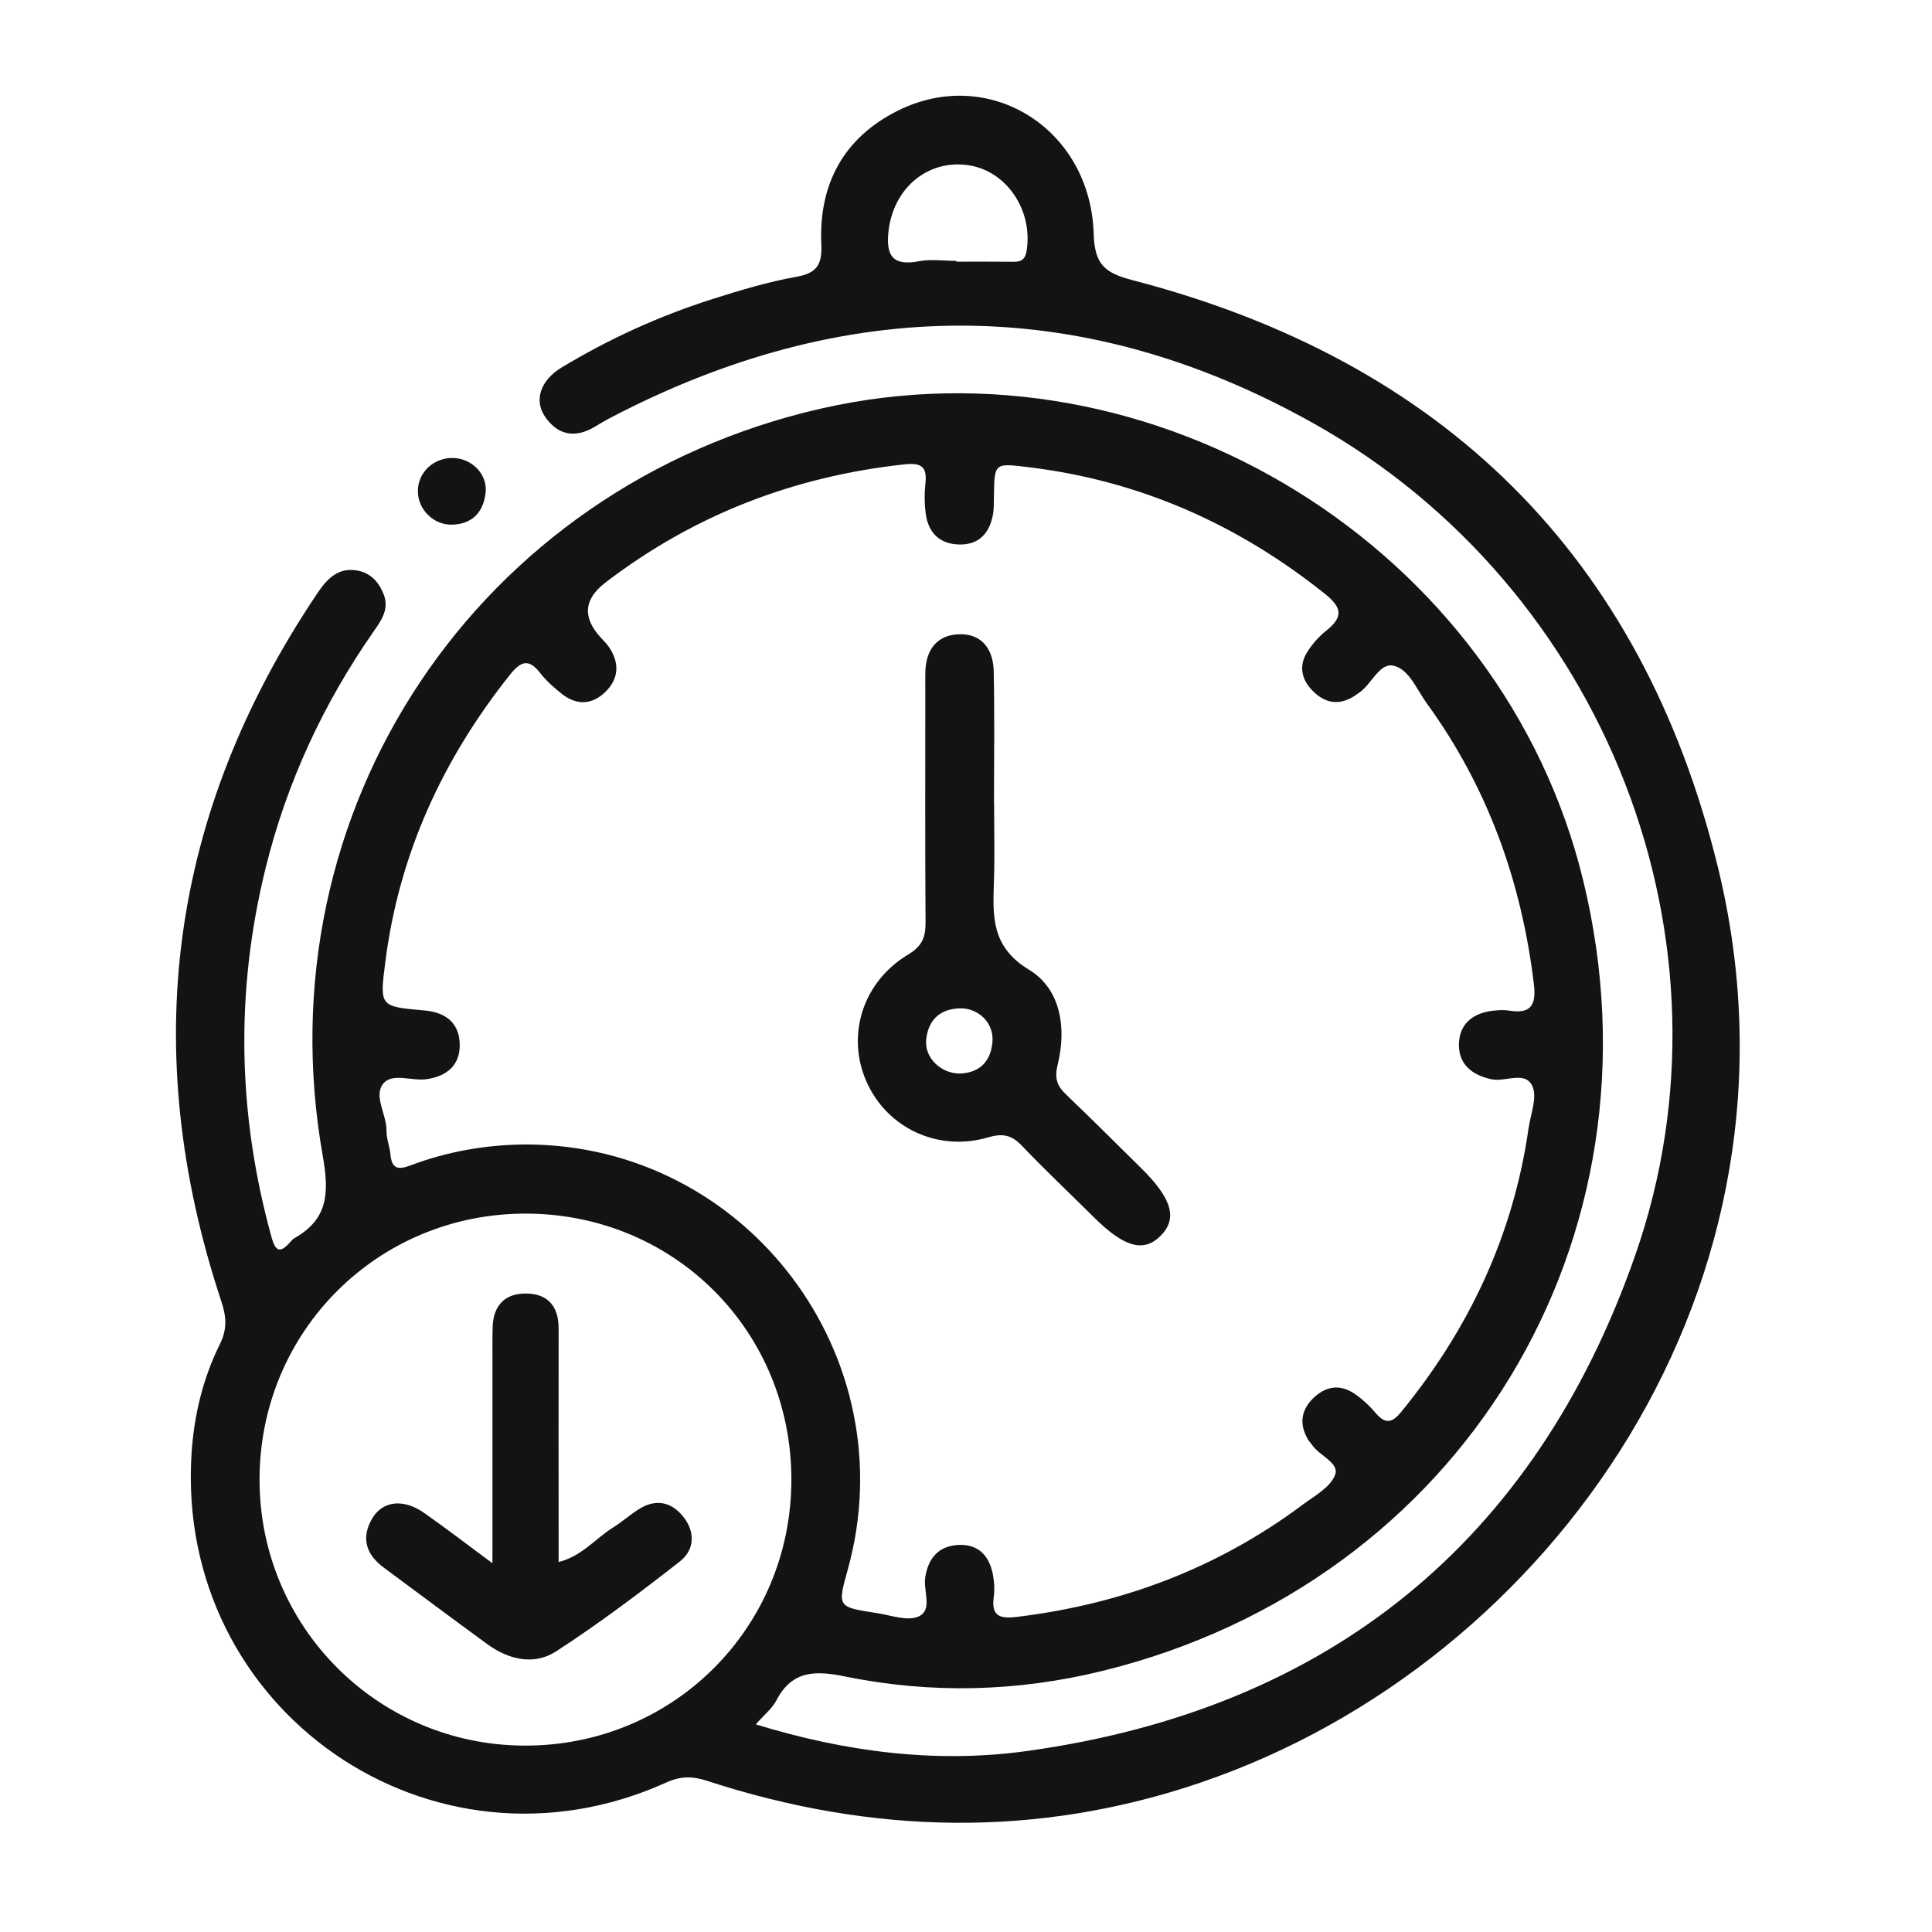 <?xml version="1.0" encoding="UTF-8"?>
<svg id="Layer_1" data-name="Layer 1" xmlns="http://www.w3.org/2000/svg" viewBox="0 0 800 800">
  <defs>
    <style>
      .cls-1 {
        fill: #131313;
      }

      .cls-2 {
        fill: none;
      }
    </style>
  </defs>
  <rect class="cls-2" width="800" height="800"/>
  <path class="cls-1" d="M187.61,189.64c7.89,.2,14.37,6.81,13.46,14.49-.94,7.93-5.47,12.89-13.87,13.12-7.74,.21-14.28-6.43-14.17-14.05,.1-7.7,6.63-13.76,14.59-13.55ZM497.58,737.99c-68.31,23.31-136.68,21.63-204.85-.6-6.09-1.99-10.92-1.97-16.79,.69-97.17,43.94-203.59-29.88-196.61-136.41,1.02-15.62,4.71-30.96,11.69-45.03,3.17-6.39,2.7-11.52,.6-17.86-34.51-104.2-21.51-202.02,39.87-293.24,3.93-5.83,8.49-10.66,16.31-9.32,5.61,.96,9.1,4.77,11.1,9.96,2.36,6.14-1.08,10.82-4.25,15.38-20.81,29.87-35.86,62.32-44.62,97.71-12.69,51.26-11.65,102.22,2.42,153.07,1.81,6.53,3.87,6.22,7.72,2,.5-.55,.97-1.2,1.6-1.55,14.06-7.9,14.61-18.69,11.89-34.07-25.4-143.34,64.23-277.11,206.28-309.53,138.18-31.54,282.25,57.7,315.67,195.55,35.95,148.29-50.44,290.64-199.1,327.15-35.04,8.61-70.8,9.59-106.3,2.35-12.26-2.5-22.16-2.81-28.74,9.87-1.78,3.42-5.12,6.03-8.52,9.91,37.53,11.52,74.89,16.22,112.21,11.05,125.05-17.3,210.45-86.7,251.89-205.11,45.49-130-12.3-276.8-133-344.58-96.34-54.1-194.32-53.34-292.01-2-1.97,1.04-3.87,2.22-5.79,3.36-8.03,4.75-15.1,3.6-20.46-4.04-4.8-6.85-2.08-15.17,6.72-20.5,19.8-11.97,40.78-21.48,62.83-28.47,11.32-3.59,22.79-7.06,34.46-9.12,8.5-1.5,10.66-5.17,10.29-13.29-1.16-25.02,9.2-44.3,31.75-55.52,37.7-18.76,79.73,7.35,81.03,51.02,.38,12.73,4.62,16.21,16.08,19.19,128.3,33.32,210.73,113.92,242.34,242.85,42.28,172.47-68.73,329.63-213.68,379.1ZM400.49,68.34c-16.77-2.16-30.63,9.86-32.58,27.45-1.12,10.13,1.77,14.42,12.53,12.39,5.01-.94,10.35-.16,15.54-.16,0,.11,0,.22,0,.33,7.41,0,14.83-.06,22.24,.03,3.48,.04,6.15,.26,6.91-4.7,2.6-16.87-8.56-33.27-24.65-35.34ZM190.36,432.21c.27,8.8-5.26,13.44-13.73,14.66-6.14,.88-14.36-2.86-18.05,1.98-3.92,5.15,1.55,12.68,1.46,19.36-.04,3.28,1.33,6.55,1.64,9.87,.54,5.75,2.99,6.49,8.18,4.53,15.44-5.84,31.51-8.64,48.03-8.71,91.32,.09,157.68,87.88,133.13,176.11-4.28,15.36-4.29,15.44,11.91,17.9,5.87,.89,12.79,3.53,17.45,1.43,5.94-2.67,1.87-10.6,2.73-16.16,1.26-8.11,5.65-13.08,13.81-13.46,8.43-.39,12.92,4.78,14.3,12.69,.51,2.9,.67,5.99,.27,8.89-1.13,8.2,2.85,9.04,9.77,8.2,43.36-5.29,82.9-20.15,118.01-46.33,5.02-3.74,11.74-7.4,13.6-12.56,1.76-4.88-6.58-7.84-9.61-12.36-.41-.62-.98-1.13-1.37-1.75-3.84-6.17-3.49-12.09,1.64-17.28,5.03-5.09,11.03-6.32,17.17-2.23,3.36,2.24,6.4,5.14,9.03,8.21,4.01,4.69,6.83,3.91,10.5-.58,28.13-34.42,46.39-73.23,52.71-117.41,.84-5.87,3.69-12.78,1.61-17.41-2.98-6.59-11.18-1.65-16.98-2.9-7.83-1.68-13.38-5.96-13.46-14.01-.09-8.62,5.51-13.4,14.06-14.36,2.21-.25,4.52-.43,6.68-.07,9.25,1.56,11.33-2.49,10.28-11.11-5.14-42.5-19.17-81.52-44.43-116.26-4.12-5.67-7.25-14.02-13.71-15.45-5.73-1.27-8.97,7.5-13.98,11.03-1.21,.85-2.42,1.75-3.73,2.43-6.28,3.25-11.65,1.27-16.1-3.42-4.26-4.48-5.34-9.98-2.07-15.38,2.08-3.43,4.91-6.65,8.05-9.15,6.99-5.56,6.71-9.47-.49-15.22-36.04-28.8-76.5-46.81-122.41-52.43-14.54-1.78-14.5-2.02-14.7,12.09-.04,2.6,.04,5.25-.45,7.77-1.44,7.44-5.75,12.18-13.66,12.11-8.3-.07-13.09-4.81-14.15-12.9-.53-4.03-.56-8.22-.11-12.25,.77-6.95-1.49-8.82-8.67-8.04-45.84,4.98-87.23,20.91-123.87,48.99q-13.42,10.28-1.81,22.82c1.26,1.36,2.6,2.7,3.6,4.24,4.18,6.49,3.71,12.85-1.78,18.19-5.59,5.43-12,5.6-18.13,.71-3.18-2.54-6.34-5.3-8.81-8.5-4.82-6.25-8.13-4.89-12.59,.71-27.91,35.07-45.93,74.34-51.6,119.02-2.32,18.3-2.39,18.33,16.23,19.95,8.59,.75,14.33,4.98,14.6,13.77Zm137.33,180.4c-.03-61.29-48.25-109.77-109.49-110.08-61.5-.32-110.68,48.58-110.73,110.07-.05,60.82,48.84,109.98,109.61,110.22,61.52,.25,110.64-48.7,110.61-110.21Zm-152.14,13.8c-8.45-5.9-17.07-5.02-21.42,2.34-4.7,7.96-2.63,14.9,4.78,20.36,14.35,10.58,28.58,21.31,43.01,31.79,8.79,6.38,19.28,8.77,28.3,2.93,17.73-11.48,34.67-24.25,51.31-37.28,6.28-4.92,6.42-12.52,1.08-18.91-4.93-5.9-11.27-6.96-17.94-2.81-3.77,2.35-7.12,5.38-10.9,7.74-7.24,4.51-12.81,11.81-22.46,14.23,0-3.56,0-6.11,0-8.67,0-29.35-.04-58.71,0-88.06,.02-9-4.32-14.29-13.25-14.45-8.78-.15-13.76,4.73-14.06,13.76-.14,4.08-.09,8.17-.09,12.26,0,27.71,0,55.42,0,85.67-10.71-7.92-19.38-14.63-28.37-20.9Zm304.91-114.56c-6.98,6.84-14.96,4.6-27.3-7.61-10.04-9.94-20.32-19.67-30.08-29.88-4.17-4.37-7.92-5.16-13.74-3.44-21.01,6.22-42.31-3.9-50.72-23.44-8.2-19.07-1.31-41,17.48-52.26,5.79-3.47,7.19-7.2,7.15-13.3-.22-31.99-.1-63.98-.1-95.98,0-2.6-.05-5.21,.02-7.81,.25-9.19,4.87-15.25,14.06-15.5,9.54-.26,14.04,6.45,14.24,15.23,.4,18.22,.12,36.45,.12,54.68h.05c0,10.79,.28,21.58-.07,32.36-.46,14.38-1.28,27.09,14.59,36.69,13.1,7.93,15.52,24.14,11.81,39.19-1.43,5.78-.29,8.85,3.54,12.5,10.49,10.01,20.74,20.29,31.07,30.47,12.81,12.63,15.14,20.97,7.87,28.09Zm-83.31-94.31c-8.26,.35-12.89,5.13-13.64,13.09-.7,7.45,6.18,13.93,13.97,13.9,8.44-.35,12.81-5.22,13.48-13.16,.66-7.81-5.89-14.17-13.81-13.84Z"/>
</svg>